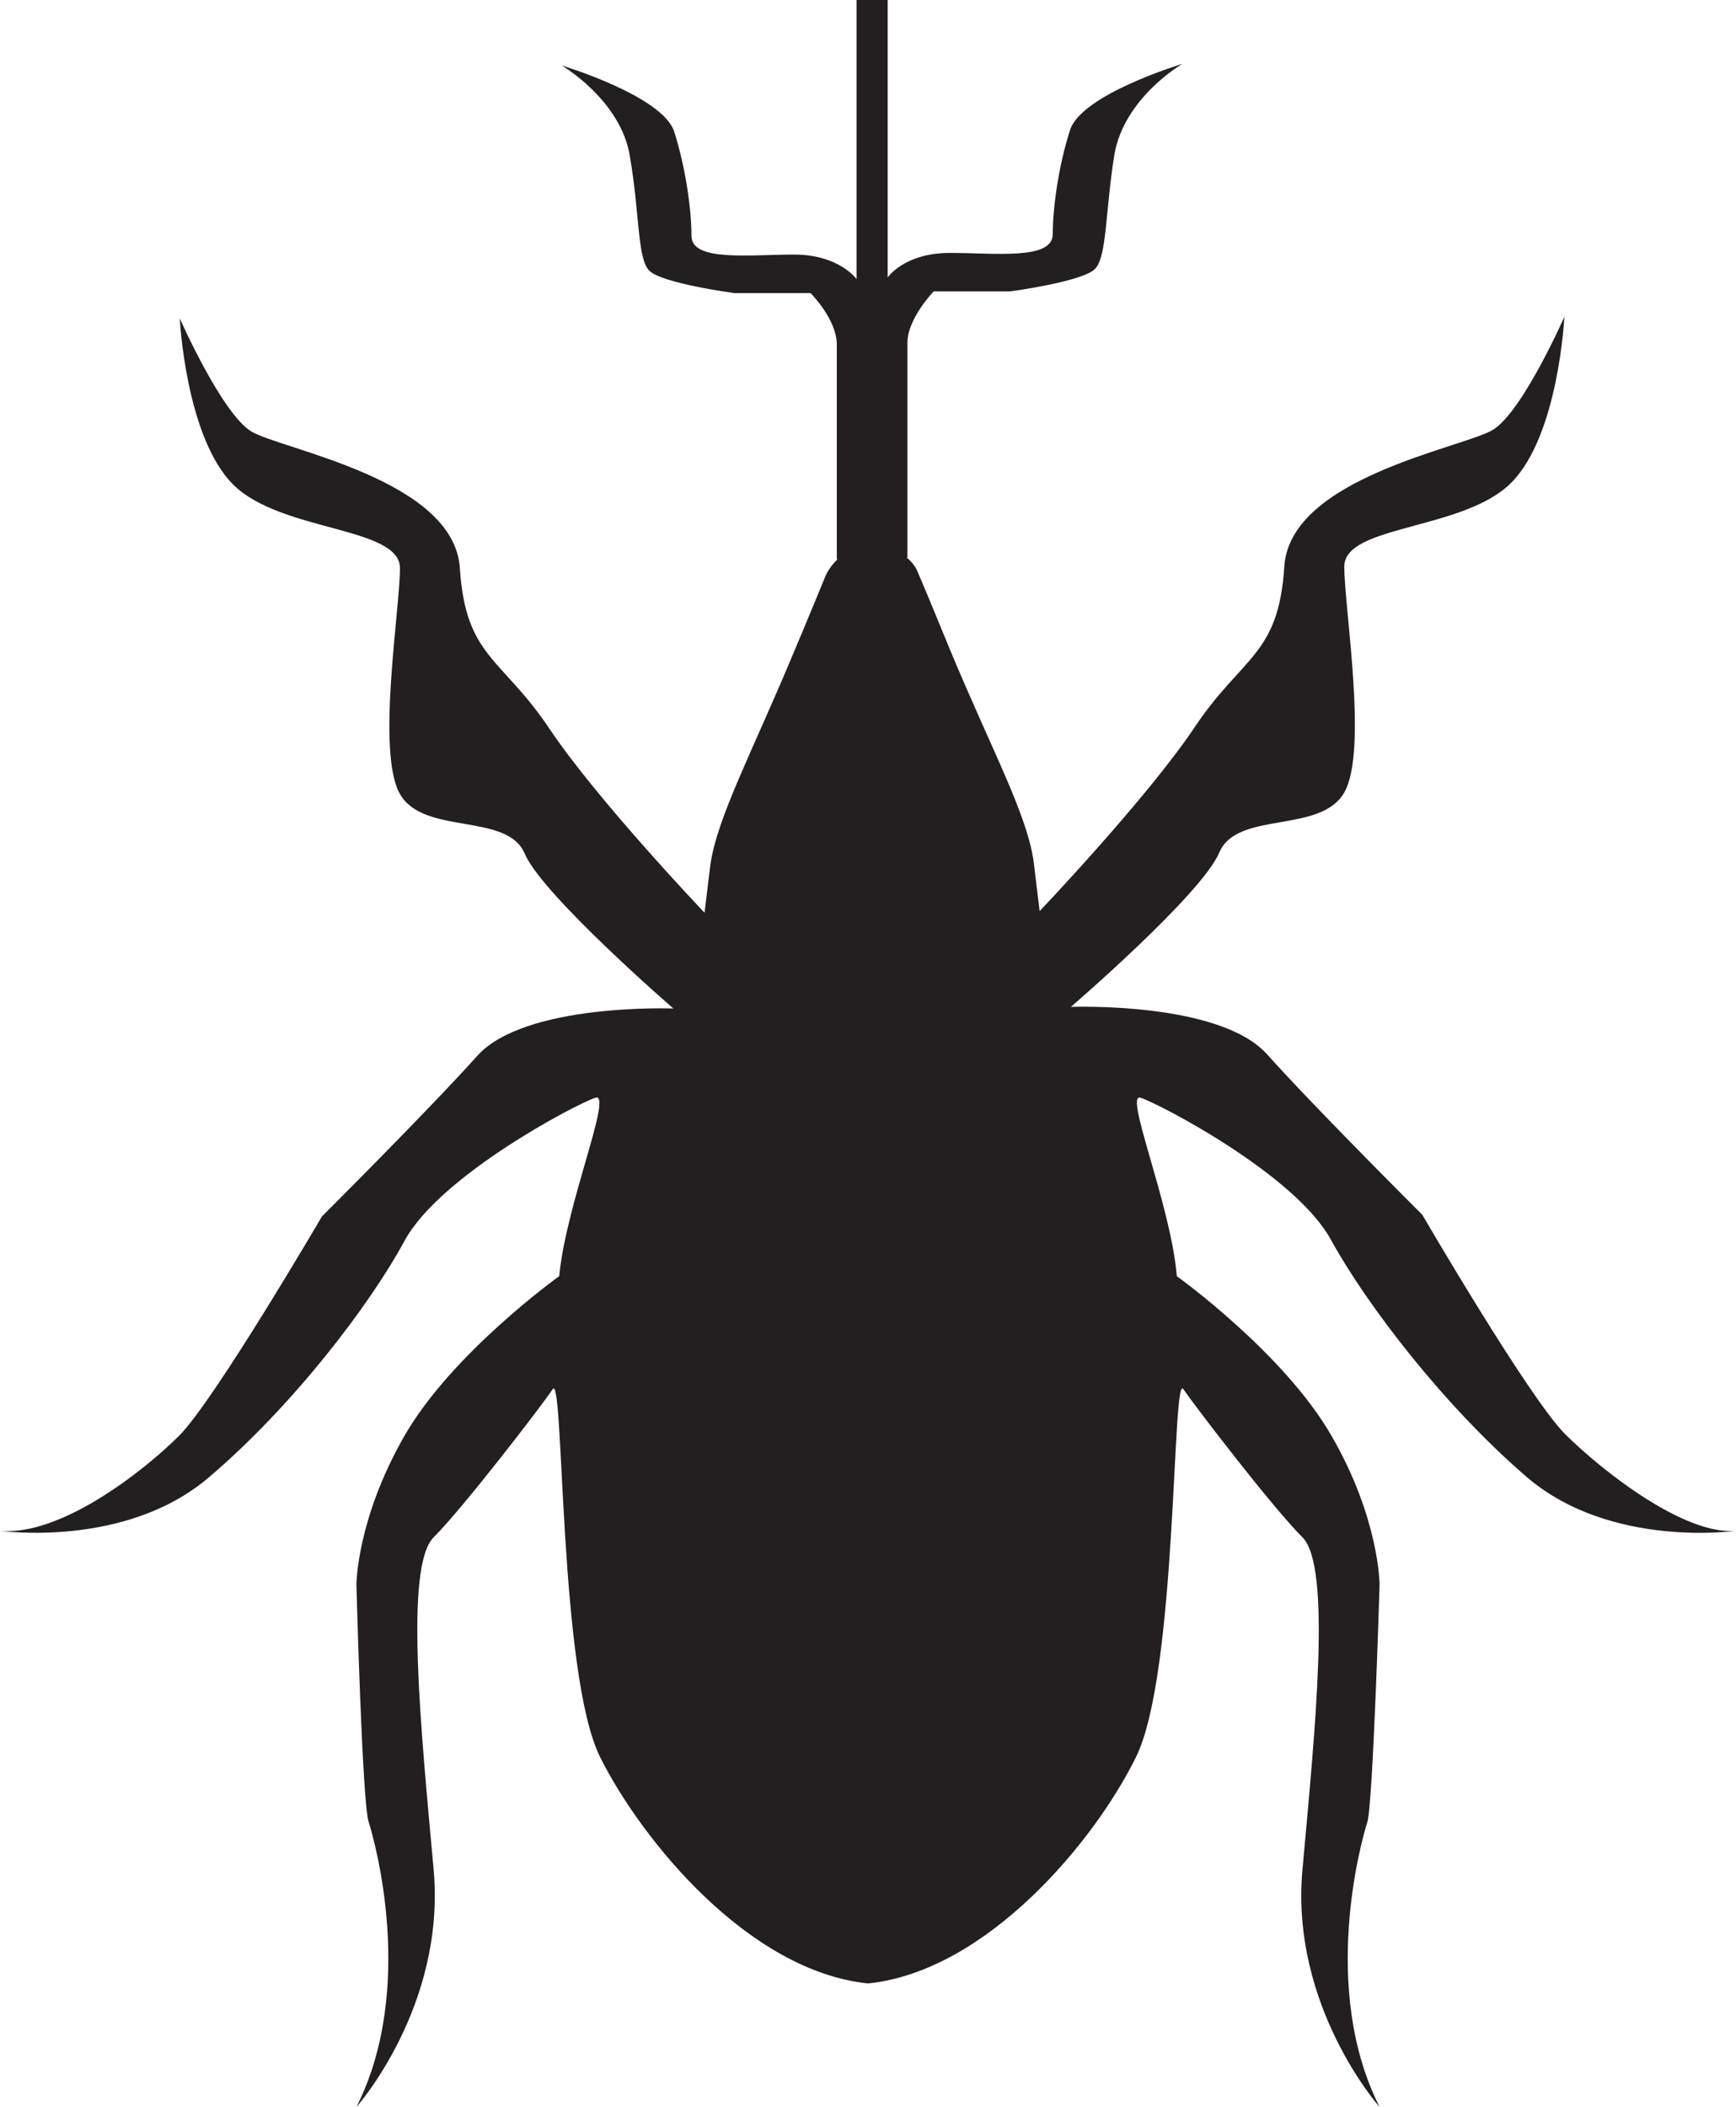 <?xml version="1.0" encoding="utf-8"?>
<!-- Generator: Adobe Illustrator 13.0.2, SVG Export Plug-In . SVG Version: 6.00 Build 14948)  -->
<!DOCTYPE svg PUBLIC "-//W3C//DTD SVG 1.1//EN" "http://www.w3.org/Graphics/SVG/1.1/DTD/svg11.dtd">
<svg
  version="1.1"
  id="Layer_1"
  xmlns="http://www.w3.org/2000/svg"
  xmlns:xlink="http://www.w3.org/1999/xlink"
  x="0px"
  y="0px"
  width="53.04px"
  height="64.35px"
  viewBox="0 0 53.04 64.35"
  enable-background="new 0 0 53.04 64.35"
  xml:space="preserve"
>
  <path
    fill="#231F20"
    d="M47.821,43.8c-1.104-1.1-4.365-6.7-4.365-6.7s-3.287-3.274-4.741-4.899c-1.457-1.625-5.997-1.45-5.997-1.45
	s4.014-3.45,4.54-4.725c0.553-1.275,3.088-0.551,3.814-1.825c0.728-1.275,0-5.625,0-6.9c0-1.274,3.638-1.1,5.093-2.55
	c1.456-1.45,1.631-5.075,1.631-5.075s-1.279,2.9-2.182,3.45c-0.904,0.55-6.198,1.45-6.374,4.175c-0.175,2.726-1.278,2.726-2.734,4.9
	c-1.455,2.175-4.742,5.625-4.742,5.625s0,0-0.175-1.45c-0.176-1.45-1.279-3.45-2.56-6.525C28.679,19,28.352,18.2,28.052,17.5
	c-0.077-0.2-0.202-0.35-0.353-0.475h0.025c0,0,0-5.801,0-6.551S28.527,8.9,28.527,8.9h2.333c0,0,2.258-0.301,2.609-0.7
	c0.353-0.4,0.302-1.75,0.578-3.476c0.301-1.75,2.081-2.774,2.081-2.774s-3.085,0.925-3.436,2.024
	c-0.353,1.101-0.527,2.375-0.527,3.176c0,0.8-1.757,0.574-3.137,0.574c-1.405,0-1.907,0.75-1.907,0.75V0h-0.476H26.17v8.525
	c0,0-0.527-0.75-1.907-0.75S21.126,8,21.126,7.2S20.95,5.125,20.6,4.025C20.248,2.925,17.162,2,17.162,2s1.807,1.05,2.083,2.775
	c0.301,1.75,0.225,3.074,0.577,3.475c0.351,0.4,2.608,0.7,2.608,0.7h2.334c0,0,0.803,0.8,0.803,1.575c0,0.75,0,6.55,0,6.55h0.025
	c-0.126,0.125-0.251,0.274-0.353,0.475c-0.301,0.726-0.627,1.525-0.978,2.351c-1.28,3.074-2.358,5.074-2.559,6.524
	c-0.176,1.45-0.176,1.45-0.176,1.45s-3.287-3.45-4.742-5.625c-1.456-2.175-2.56-2.175-2.734-4.9
	c-0.176-2.725-5.47-3.625-6.374-4.175c-0.902-0.55-2.183-3.45-2.183-3.45S5.671,13.35,7.126,14.8c1.456,1.45,5.094,1.275,5.094,2.55
	c0,1.275-0.728,5.625,0,6.9s3.287,0.55,3.813,1.825c0.552,1.274,4.541,4.725,4.541,4.725s-4.541-0.175-5.996,1.45
	s-4.742,4.9-4.742,4.9s-3.287,5.625-4.365,6.699C4.366,44.95,1.833,46.925,0,46.75c0,0,3.814,0.55,6.374-1.625
	c2.559-2.175,4.917-5.25,5.997-7.25c1.104-2,5.269-4.175,5.819-4.35c0.553-0.176-0.903,3.274-1.104,5.449c0,0-3.287,2.351-4.742,4.9
	S10.89,48.4,10.89,48.4s0.176,6.699,0.376,7.25c0.176,0.55,1.456,5.074-0.376,8.699c0,0,2.735-3.074,2.359-7.25
	c-0.377-4.175-0.904-9.25,0-10.149c0.902-0.9,3.286-4,3.638-4.525c0.351-0.524,0.175,8.7,1.454,11.25
	c1.28,2.55,4.542,6.525,8.18,6.9c3.638-0.375,6.925-4.351,8.18-6.9c1.279-2.55,1.104-11.8,1.454-11.25
	c0.377,0.55,2.734,3.625,3.639,4.525c0.903,0.899,0.376,5.975,0,10.149c-0.377,4.176,2.357,7.25,2.357,7.25
	c-1.831-3.625-0.551-8.149-0.376-8.699C41.95,55.1,42.15,48.4,42.15,48.4s0-2-1.454-4.525c-1.456-2.55-4.741-4.9-4.741-4.9
	c-0.177-2.175-1.631-5.625-1.105-5.449c0.553,0.175,4.743,2.35,5.821,4.35c1.104,2,3.462,5.075,5.996,7.25
	c2.56,2.175,6.373,1.625,6.373,1.625C51.459,46.9,48.925,44.9,47.821,43.8z"
  />
</svg>
